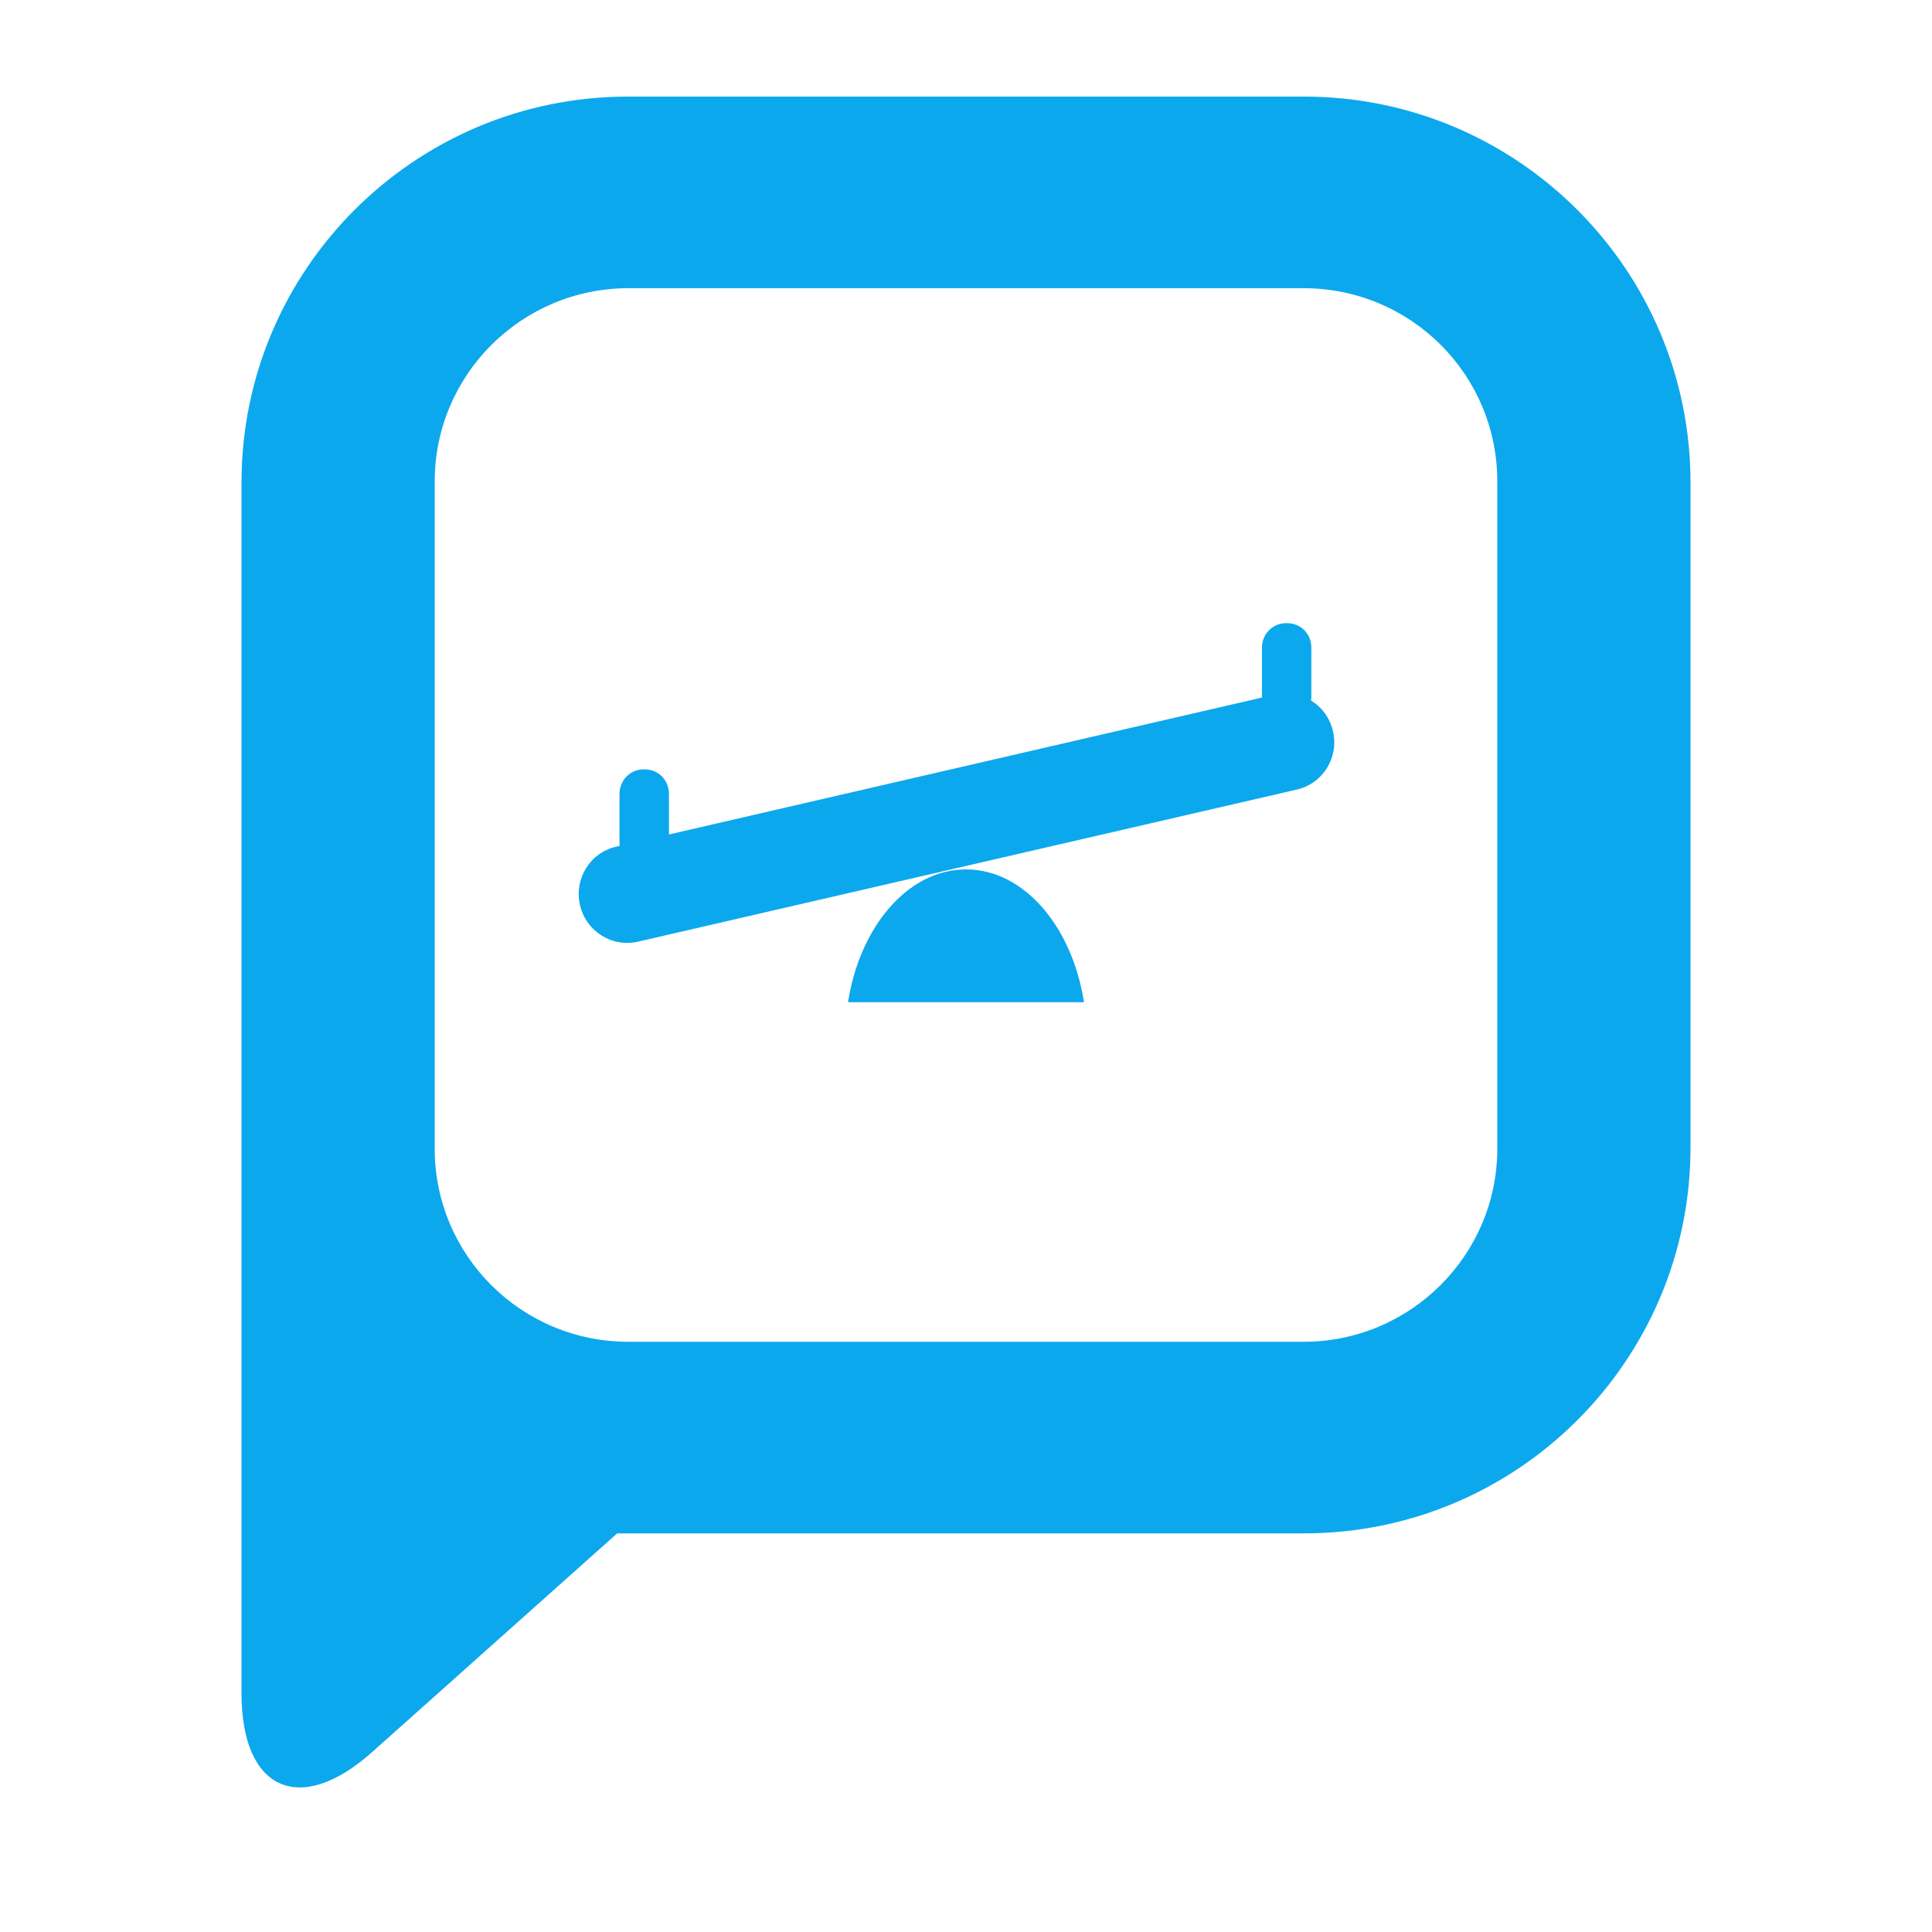 <svg xmlns="http://www.w3.org/2000/svg" width="40" height="40" viewBox="0 0 40 40">
  <path fill="#0CA8EE" fill-rule="evenodd" d="M22.443,20.75 C22.197,19.178 21.197,18 20,18 C18.803,18 17.803,19.178 17.557,20.75 L22.443,20.75 Z M13.85,17.277 L26.128,14.442 C26.128,14.432 26.127,14.422 26.127,14.411 L26.127,13.411 C26.127,13.13 26.344,12.902 26.627,12.902 L26.651,12.902 C26.927,12.902 27.15,13.118 27.15,13.411 L27.15,14.411 C27.15,14.442 27.148,14.473 27.143,14.502 C27.365,14.639 27.534,14.862 27.598,15.139 C27.724,15.682 27.392,16.222 26.85,16.347 L13.21,19.496 C12.672,19.62 12.134,19.285 12.008,18.738 C11.883,18.195 12.214,17.655 12.756,17.53 L12.831,17.512 C12.828,17.488 12.826,17.463 12.826,17.438 L12.826,16.439 C12.826,16.157 13.043,15.929 13.326,15.929 L13.35,15.929 C13.626,15.929 13.85,16.145 13.85,16.439 L13.85,17.277 Z M12.778,31.747 L27,31.747 C31.411,31.747 35,28.169 35,23.756 L35,9.991 C35,5.588 31.418,2 27,2 L13,2 C8.589,2 5,5.578 5,9.991 L5,30.755 L5,35.059 C5,37.064 6.206,37.613 7.706,36.274 L12.778,31.747 Z M9,9.968 C9,7.759 10.8,5.967 13.01,5.967 L26.99,5.967 C29.205,5.967 31,7.752 31,9.968 L31,23.779 C31,25.988 29.2,27.78 26.99,27.78 L13.01,27.78 C10.795,27.78 9,25.995 9,23.779 L9,9.968 Z"/>
</svg>
